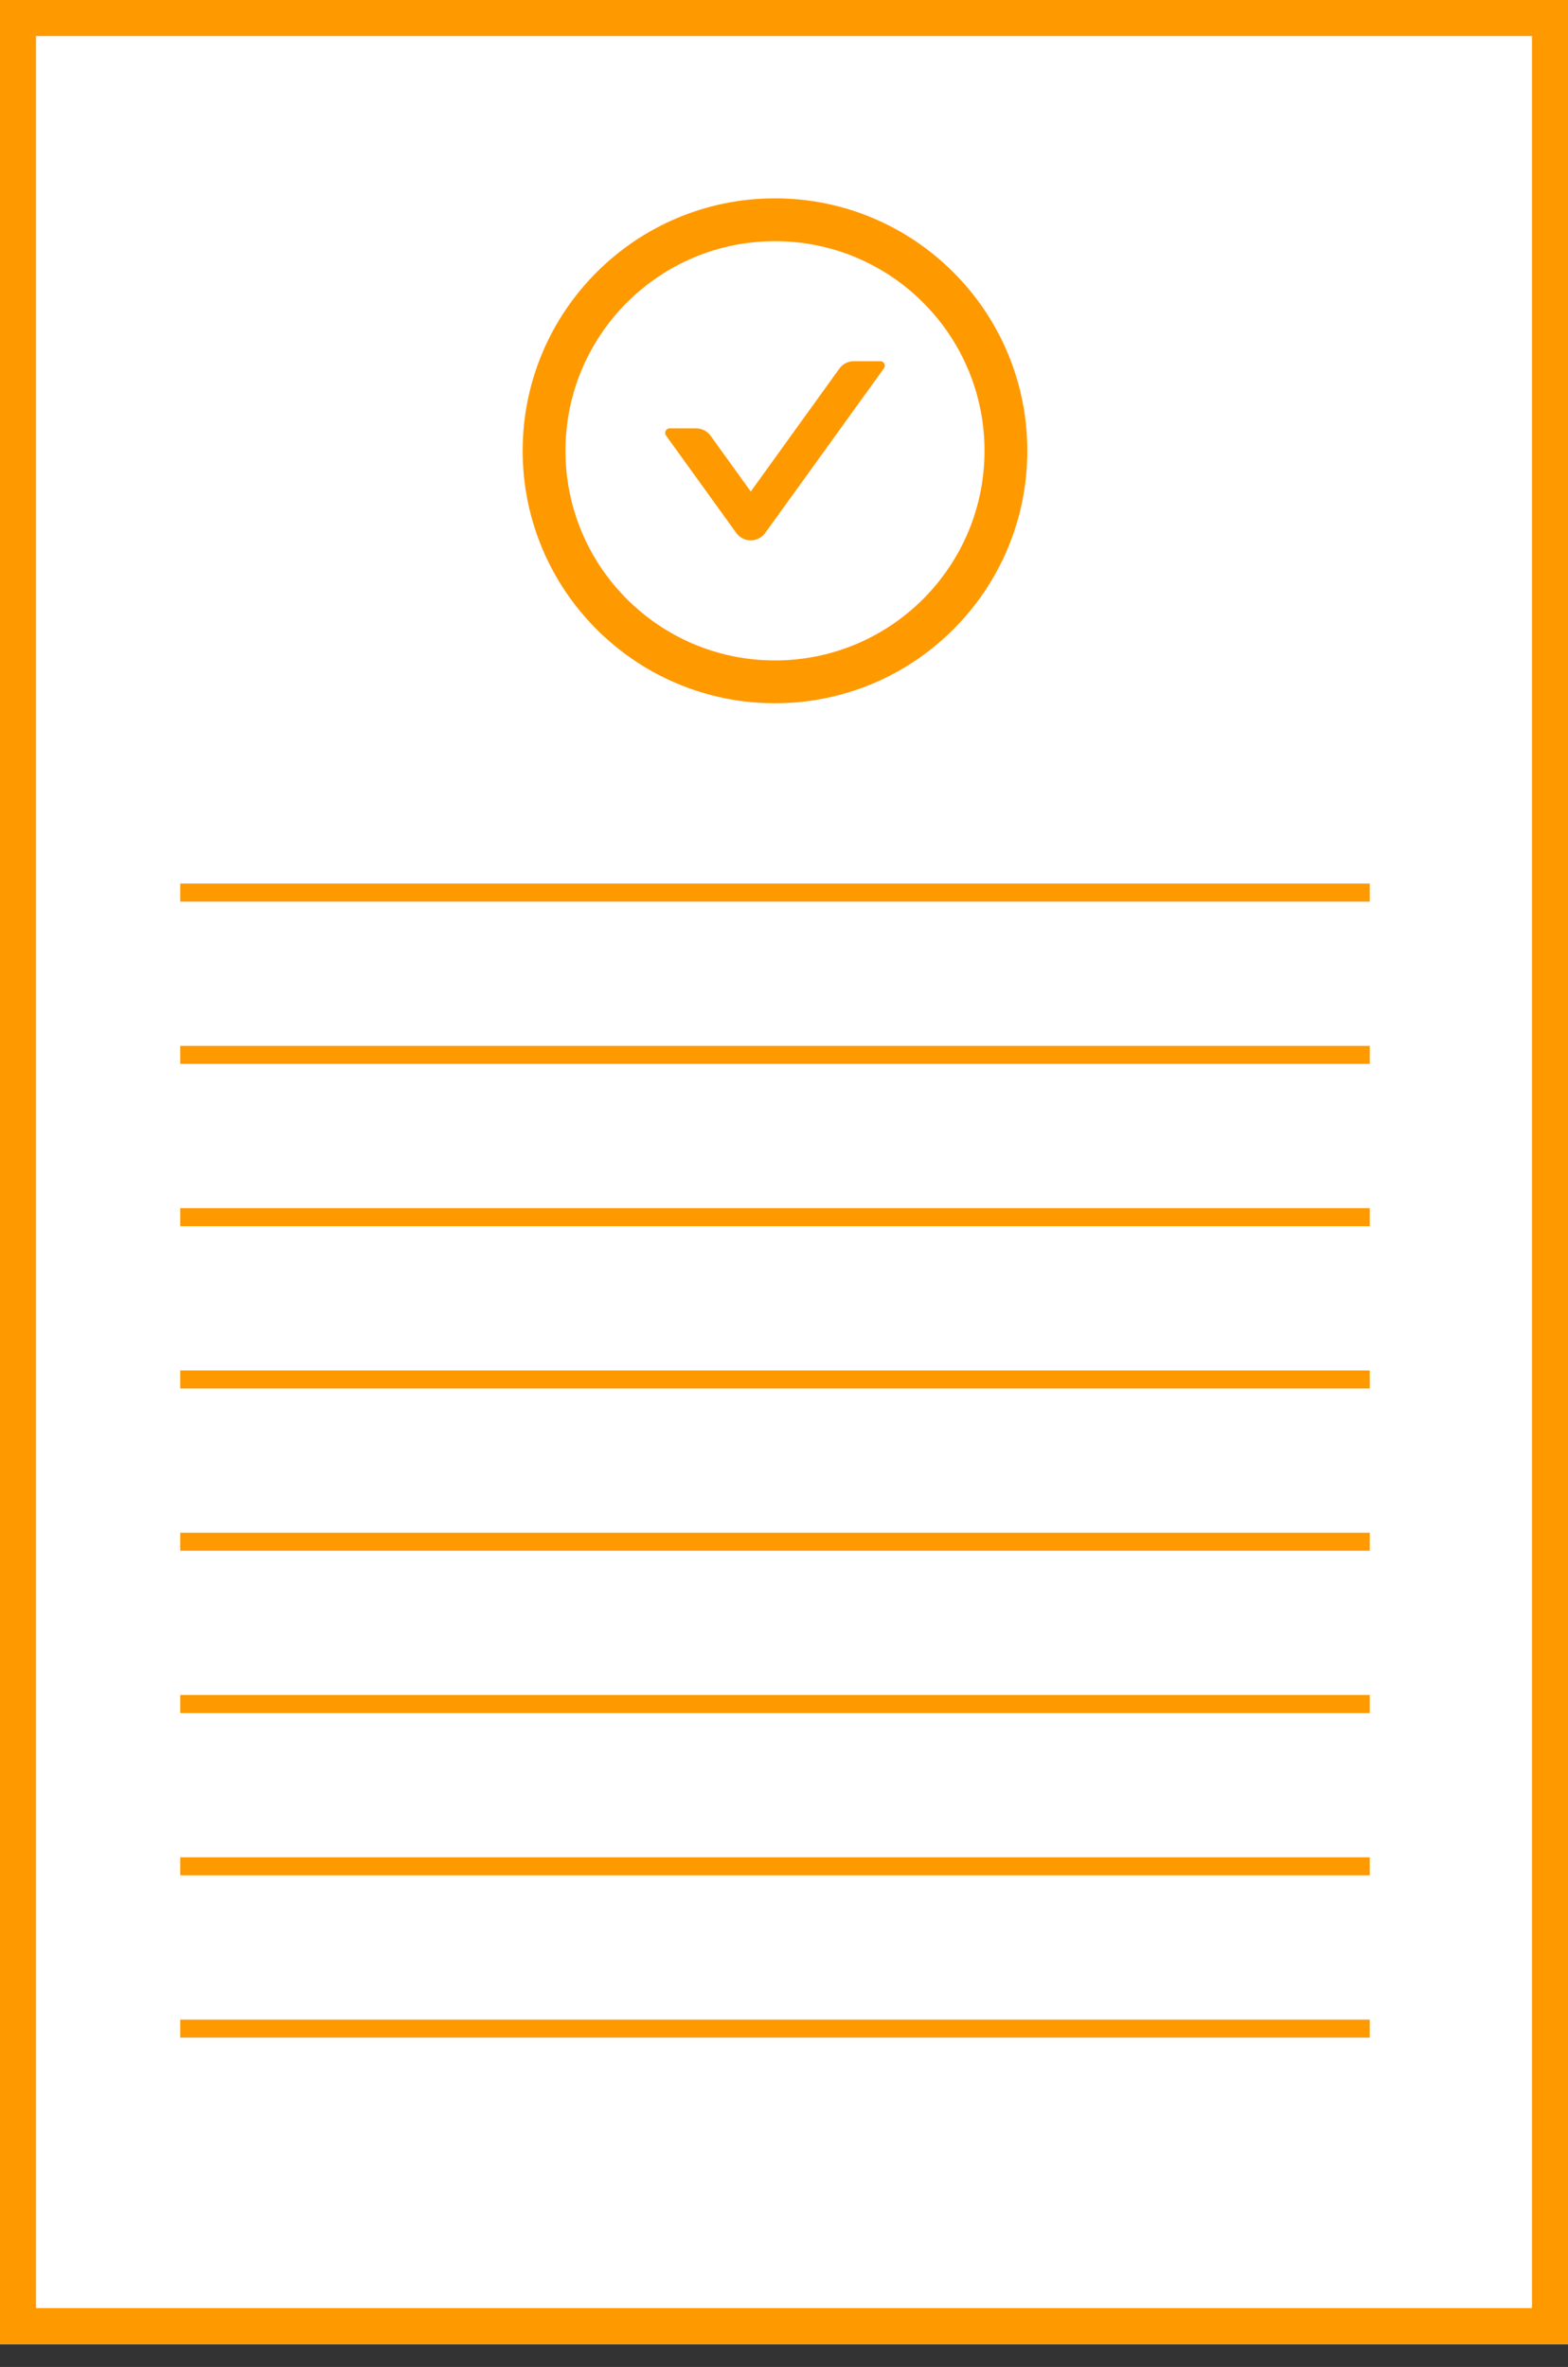 <svg width="57" height="86" viewBox="0 0 57 86" fill="none" xmlns="http://www.w3.org/2000/svg">
<rect x="0" y="0" width="57" height="86" fill="#333333" stroke="none"/>
<rect width="57" height="85.172" fill="white"/>
<path fill-rule="evenodd" clip-rule="evenodd" d="M55.69 1.31H1.31V83.862H55.69V1.31ZM0 0V85.172H57V0H0Z" fill="#FF9900"/>
<path fill-rule="evenodd" clip-rule="evenodd" d="M49.793 32.759H6.552V32.103H49.793V32.759Z" fill="#FF9900"/>
<path fill-rule="evenodd" clip-rule="evenodd" d="M49.793 38.655H6.552V38H49.793V38.655Z" fill="#FF9900"/>
<path fill-rule="evenodd" clip-rule="evenodd" d="M49.793 44.552H6.552V43.897H49.793V44.552Z" fill="#FF9900"/>
<path fill-rule="evenodd" clip-rule="evenodd" d="M49.793 50.448H6.552V49.793H49.793V50.448Z" fill="#FF9900"/>
<path fill-rule="evenodd" clip-rule="evenodd" d="M49.793 56.345H6.552V55.69H49.793V56.345Z" fill="#FF9900"/>
<path fill-rule="evenodd" clip-rule="evenodd" d="M49.793 68.138H6.552V67.482H49.793V68.138Z" fill="#FF9900"/>
<path fill-rule="evenodd" clip-rule="evenodd" d="M49.793 74.034H6.552V73.379H49.793V74.034Z" fill="#FF9900"/>
<path fill-rule="evenodd" clip-rule="evenodd" d="M49.793 62.241H6.552V61.586H49.793V62.241Z" fill="#FF9900"/>
<path fill-rule="evenodd" clip-rule="evenodd" d="M19 16.379C19 11.314 23.107 7.207 28.172 7.207C33.238 7.207 37.345 11.314 37.345 16.379C37.345 21.445 33.238 25.552 28.172 25.552C23.107 25.552 19 21.445 19 16.379ZM20.556 16.379C20.556 20.585 23.967 23.996 28.172 23.996C32.378 23.996 35.789 20.585 35.789 16.379C35.789 12.174 32.378 8.763 28.172 8.763C23.967 8.763 20.556 12.174 20.556 16.379ZM31.041 13.123H32.001C32.134 13.123 32.212 13.275 32.132 13.383L27.82 19.361C27.76 19.446 27.68 19.514 27.588 19.561C27.497 19.609 27.395 19.633 27.291 19.633C27.188 19.633 27.085 19.609 26.994 19.561C26.901 19.514 26.822 19.446 26.762 19.361L24.211 15.824C24.133 15.715 24.211 15.564 24.344 15.564H25.304C25.515 15.564 25.711 15.666 25.834 15.836L27.292 17.859L30.511 13.395C30.633 13.223 30.832 13.123 31.041 13.123Z" fill="#FF9900"/>
</svg>
